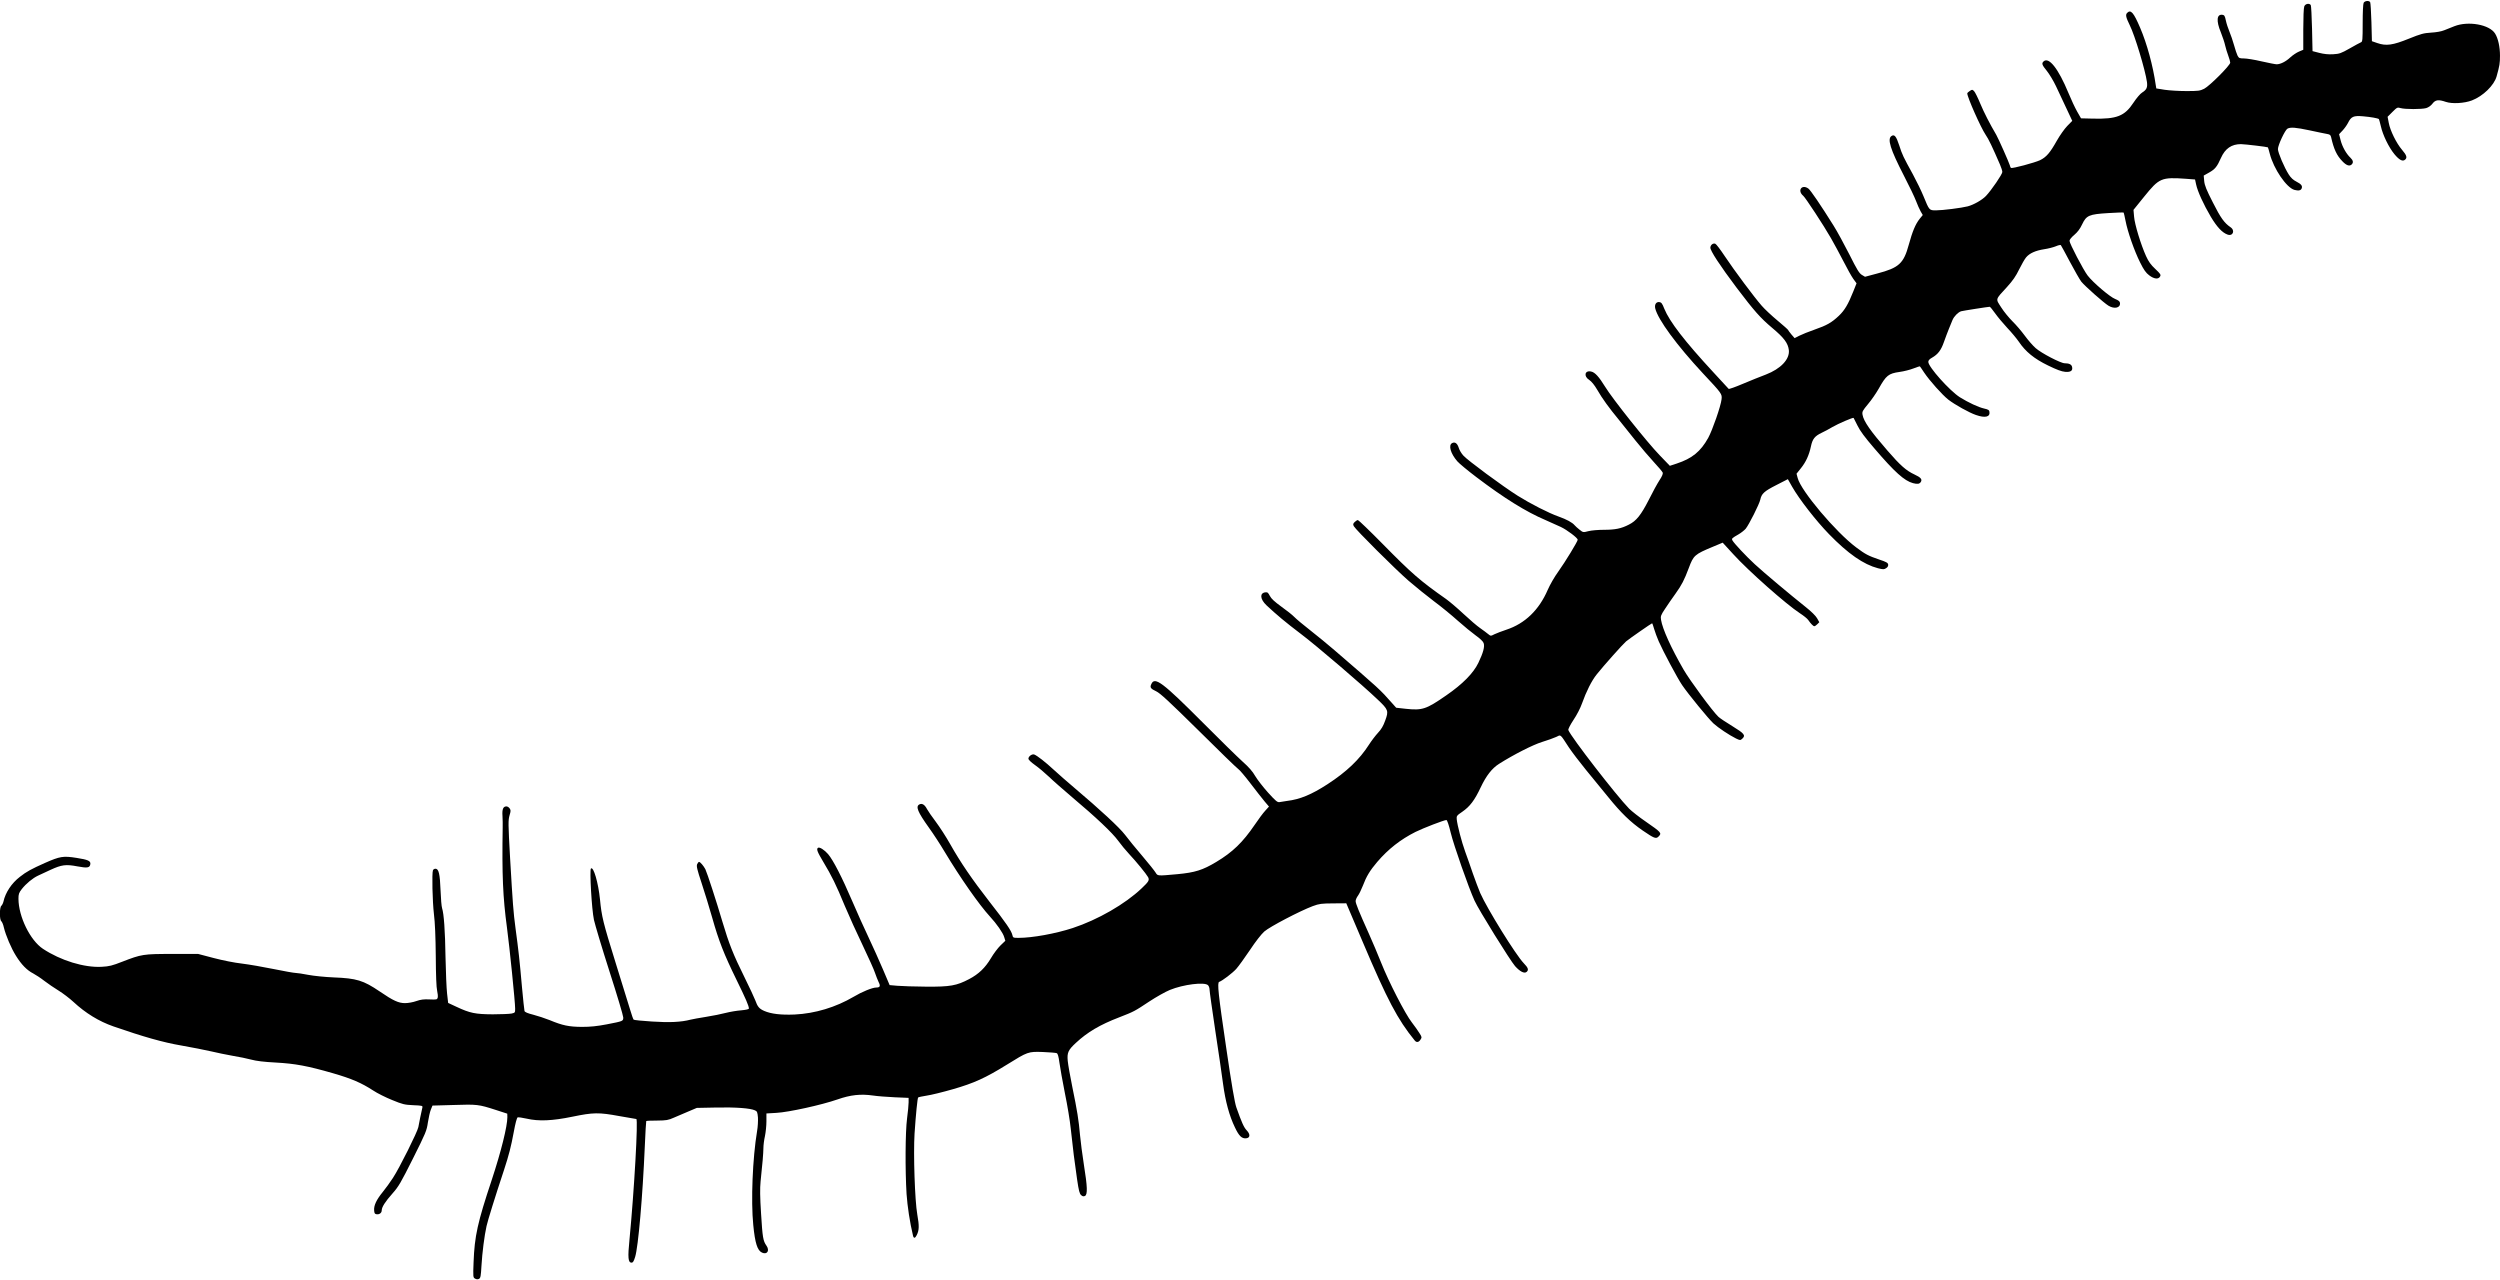 <?xml version="1.0" standalone="no"?>
<!DOCTYPE svg PUBLIC "-//W3C//DTD SVG 20010904//EN"
 "http://www.w3.org/TR/2001/REC-SVG-20010904/DTD/svg10.dtd">
<svg version="1.0" xmlns="http://www.w3.org/2000/svg"
 width="2567pt" height="1314pt" viewBox="0 0 2567 1314"
 preserveAspectRatio="xMidYMid meet">
<g transform="translate(0,1314) scale(0.1,-0.1)"
fill="#000000" stroke="none">
<path d="M24270 13111 c-6 -12 -10 -98 -10 -209 0 -172 -2 -190 -17 -196 -10
-4 -62 -32 -116 -63 -90 -51 -105 -56 -170 -60 -49 -3 -95 2 -142 14 l-70 18
-5 230 c-3 127 -9 236 -13 243 -15 22 -57 14 -67 -14 -6 -14 -10 -120 -10
-235 l0 -210 -45 -19 c-24 -10 -64 -37 -88 -59 -47 -44 -101 -71 -141 -71 -13
0 -83 14 -154 30 -72 17 -153 30 -181 30 -46 0 -52 3 -66 29 -8 16 -24 64 -36
108 -12 43 -33 105 -47 138 -14 33 -31 85 -37 115 -9 45 -16 56 -34 58 -60 9
-67 -61 -17 -181 18 -45 38 -105 44 -134 6 -28 21 -75 32 -105 11 -29 20 -61
20 -71 0 -28 -211 -239 -267 -268 -44 -22 -60 -24 -183 -24 -74 0 -174 6 -222
13 l-87 14 -6 36 c-28 196 -89 421 -160 587 -67 157 -96 190 -133 153 -19 -19
-14 -44 26 -126 52 -103 160 -462 177 -584 7 -56 -3 -79 -49 -108 -20 -12 -58
-57 -90 -105 -90 -137 -171 -169 -415 -163 l-123 3 -40 70 c-22 39 -62 124
-89 190 -104 252 -203 377 -257 323 -20 -20 -14 -36 35 -96 25 -31 68 -102 94
-157 26 -55 74 -158 107 -228 l60 -128 -52 -53 c-28 -29 -76 -97 -106 -150
-70 -125 -108 -169 -173 -201 -53 -25 -285 -88 -298 -79 -4 2 -10 15 -13 29
-7 26 -117 274 -138 310 -67 114 -126 229 -164 320 -25 61 -54 119 -64 129
-18 18 -20 18 -44 2 -14 -9 -26 -20 -26 -25 0 -39 139 -352 188 -424 31 -44
71 -129 148 -307 13 -30 24 -64 24 -76 0 -23 -112 -187 -168 -246 -39 -41
-126 -91 -188 -107 -61 -16 -258 -41 -326 -41 -69 0 -68 0 -127 144 -22 54
-71 155 -109 225 -99 180 -110 202 -141 299 -30 92 -49 115 -78 96 -47 -29
-14 -135 127 -409 54 -104 110 -221 124 -259 14 -37 35 -85 47 -106 l22 -38
-31 -38 c-44 -55 -75 -130 -113 -268 -52 -191 -101 -236 -322 -294 l-127 -34
-32 19 c-27 16 -50 53 -128 209 -53 104 -126 239 -164 299 -130 208 -236 364
-258 379 -68 48 -116 -22 -52 -75 22 -18 210 -304 284 -434 32 -55 89 -162
128 -237 38 -75 84 -157 102 -182 l33 -45 -33 -83 c-53 -133 -89 -194 -149
-251 -73 -69 -123 -98 -250 -142 -58 -20 -127 -48 -155 -62 l-49 -25 -33 38
c-18 22 -33 42 -34 46 0 3 -49 47 -108 96 -59 49 -133 118 -163 153 -78 89
-280 360 -378 507 -45 68 -89 126 -98 129 -22 9 -48 -10 -51 -38 -4 -30 100
-188 270 -414 182 -240 242 -308 365 -412 122 -102 162 -156 171 -228 10 -94
-83 -192 -236 -251 -54 -20 -160 -63 -236 -95 -77 -33 -143 -56 -146 -52 -4 5
-74 80 -155 168 -297 321 -452 522 -506 655 -21 54 -30 66 -52 68 -32 4 -50
-26 -41 -65 28 -115 221 -378 490 -667 195 -208 197 -211 191 -266 -8 -71 -94
-318 -137 -396 -78 -141 -166 -212 -324 -264 l-70 -23 -105 109 c-128 132
-485 580 -559 702 -64 104 -105 149 -144 157 -65 15 -80 -48 -20 -86 24 -16
53 -51 84 -104 49 -86 120 -184 221 -306 34 -41 110 -136 168 -210 59 -74 145
-174 191 -224 46 -49 87 -98 91 -108 4 -11 -7 -39 -34 -79 -22 -34 -72 -125
-110 -202 -79 -154 -127 -215 -204 -253 -77 -40 -140 -53 -255 -53 -58 0 -130
-6 -160 -14 -54 -14 -55 -14 -91 15 -20 15 -42 36 -50 45 -24 29 -83 61 -165
90 -100 35 -290 132 -419 213 -154 97 -520 367 -560 414 -20 22 -41 58 -47 80
-14 45 -39 63 -68 47 -40 -21 -15 -108 54 -187 20 -23 108 -96 194 -161 286
-217 511 -357 711 -442 53 -23 124 -55 158 -71 65 -31 173 -113 173 -131 0
-17 -127 -226 -200 -328 -38 -52 -86 -136 -108 -187 -89 -206 -233 -346 -425
-409 -45 -15 -100 -36 -121 -46 -39 -20 -39 -20 -65 1 -14 12 -51 39 -82 61
-31 21 -108 87 -170 145 -63 59 -143 127 -179 153 -269 189 -352 261 -655 569
-132 134 -246 243 -252 243 -7 0 -22 -9 -33 -20 -17 -17 -19 -24 -9 -43 19
-36 424 -440 562 -560 71 -61 188 -156 260 -210 73 -54 183 -144 245 -200 63
-56 146 -124 185 -152 44 -31 76 -62 81 -78 13 -36 -4 -99 -54 -203 -51 -106
-161 -218 -331 -335 -205 -142 -244 -155 -414 -137 l-99 11 -41 46 c-126 143
-129 145 -594 546 -64 55 -174 146 -246 202 -71 55 -146 118 -165 138 -19 20
-79 68 -133 106 -70 51 -103 81 -118 110 -17 33 -24 40 -46 37 -60 -7 -55 -70
11 -133 99 -93 200 -178 351 -292 162 -122 641 -532 791 -676 110 -104 114
-116 78 -214 -20 -57 -41 -92 -75 -128 -25 -27 -67 -82 -92 -121 -97 -152
-230 -279 -427 -407 -164 -106 -281 -155 -415 -171 -27 -4 -62 -9 -76 -12 -22
-4 -38 9 -118 97 -51 57 -110 133 -132 170 -27 48 -67 93 -130 149 -50 45
-233 224 -407 399 -413 414 -494 475 -529 399 -18 -36 -10 -49 50 -77 41 -20
131 -103 433 -401 209 -208 392 -385 407 -395 15 -9 72 -77 127 -149 55 -72
120 -155 145 -185 l45 -53 -38 -42 c-21 -22 -70 -88 -109 -146 -122 -179 -226
-280 -395 -381 -138 -83 -217 -108 -397 -125 -210 -19 -203 -19 -225 16 -10
17 -71 94 -136 170 -66 77 -146 175 -178 218 -58 76 -255 258 -522 484 -69 58
-163 141 -210 184 -85 79 -171 146 -201 157 -22 7 -59 -19 -59 -43 0 -11 26
-36 68 -66 37 -26 101 -80 142 -119 41 -40 149 -134 238 -210 245 -206 414
-366 473 -447 29 -40 80 -102 114 -138 70 -74 176 -204 194 -237 15 -30 7 -45
-66 -114 -170 -162 -450 -323 -708 -408 -177 -58 -415 -101 -556 -101 -55 0
-58 1 -64 30 -10 43 -64 123 -234 340 -179 230 -298 404 -404 592 -42 75 -109
178 -148 230 -39 51 -79 110 -90 130 -24 46 -51 63 -79 48 -40 -21 -17 -77 98
-238 45 -62 118 -174 163 -250 159 -265 353 -542 464 -663 68 -73 134 -168
146 -210 l12 -39 -49 -47 c-28 -27 -72 -86 -99 -132 -59 -99 -126 -163 -223
-214 -129 -68 -196 -80 -442 -78 -118 1 -251 5 -295 9 l-80 7 -68 160 c-37 88
-104 235 -147 327 -44 91 -120 262 -171 380 -101 236 -193 416 -246 478 -37
43 -87 75 -103 65 -19 -12 -9 -40 54 -145 87 -145 131 -234 220 -450 43 -102
126 -286 186 -410 59 -124 116 -250 125 -280 10 -30 27 -72 37 -94 21 -41 15
-56 -25 -56 -39 0 -147 -44 -232 -95 -184 -108 -396 -172 -605 -182 -140 -6
-242 6 -313 37 -52 23 -68 43 -92 110 -9 24 -58 130 -110 235 -117 236 -161
349 -226 568 -63 214 -157 502 -176 542 -18 34 -52 75 -65 75 -5 0 -13 -11
-19 -23 -9 -20 -1 -54 45 -193 31 -93 80 -254 110 -359 66 -235 120 -372 248
-634 97 -198 128 -270 128 -296 0 -8 -27 -14 -79 -19 -43 -3 -114 -15 -157
-26 -44 -12 -135 -30 -204 -41 -69 -11 -141 -24 -160 -29 -95 -25 -216 -31
-394 -19 -100 6 -185 15 -189 19 -5 4 -21 50 -36 101 -16 52 -83 270 -150 485
-128 412 -143 472 -160 650 -17 169 -67 342 -93 316 -15 -15 8 -419 31 -527
11 -49 82 -288 160 -531 78 -242 141 -454 141 -471 0 -38 1 -38 -170 -71 -100
-19 -166 -26 -255 -26 -133 1 -197 14 -332 70 -45 18 -121 43 -167 55 -57 14
-87 27 -90 38 -3 9 -14 120 -26 246 -25 284 -35 371 -66 602 -23 174 -28 245
-56 723 -20 358 -20 387 -5 440 13 43 13 52 0 70 -8 11 -22 20 -32 20 -34 0
-46 -28 -41 -99 2 -36 3 -88 2 -116 -8 -488 2 -719 44 -1030 26 -193 84 -762
84 -832 0 -41 -1 -42 -37 -50 -21 -4 -108 -8 -193 -8 -178 1 -234 12 -372 77
l-86 40 -11 97 c-6 53 -13 220 -16 371 -4 275 -17 449 -35 504 -6 17 -13 100
-16 185 -6 168 -19 221 -52 221 -11 0 -23 -7 -26 -16 -12 -31 -5 -321 10 -449
11 -86 17 -234 19 -435 1 -188 6 -323 14 -353 6 -26 9 -58 6 -70 -6 -21 -10
-22 -83 -19 -59 3 -91 -1 -137 -17 -33 -12 -84 -21 -116 -21 -66 0 -121 25
-260 120 -168 114 -238 135 -472 144 -91 4 -201 15 -260 26 -56 11 -116 20
-132 20 -17 0 -118 18 -225 40 -107 22 -253 47 -325 56 -74 8 -199 33 -290 57
l-160 42 -265 0 c-300 0 -316 -3 -515 -80 -102 -40 -133 -48 -210 -52 -180
-10 -421 64 -604 185 -131 87 -250 330 -251 513 0 48 4 61 34 100 45 57 113
113 167 138 24 11 82 38 129 60 113 52 157 58 276 35 102 -19 126 -15 132 23
5 33 -24 46 -140 64 -138 22 -171 17 -327 -52 -137 -61 -189 -89 -256 -142
-86 -66 -149 -162 -169 -254 -4 -17 -14 -37 -22 -44 -19 -16 -20 -142 0 -158
8 -7 20 -35 26 -64 20 -82 75 -213 125 -292 55 -89 114 -149 176 -180 26 -14
77 -47 114 -76 37 -28 103 -74 148 -101 44 -27 112 -79 151 -115 125 -116 262
-200 411 -252 306 -106 509 -164 696 -196 108 -19 246 -46 306 -60 59 -14 160
-35 223 -46 63 -10 149 -28 190 -39 50 -14 133 -24 250 -30 202 -11 330 -35
590 -110 190 -55 292 -99 412 -177 42 -28 130 -72 195 -98 107 -44 127 -49
216 -53 95 -4 99 -5 94 -26 -11 -47 -35 -163 -41 -199 -9 -49 -194 -420 -261
-522 -28 -44 -76 -109 -105 -145 -65 -80 -92 -138 -88 -188 2 -30 7 -38 26
-40 28 -4 52 14 52 40 0 33 36 90 110 173 64 72 85 109 211 360 132 264 141
285 153 370 8 50 21 109 30 131 l17 42 217 6 c241 8 257 6 431 -50 l120 -39 1
-35 c0 -95 -64 -353 -160 -644 -146 -438 -177 -578 -187 -847 -6 -153 -5 -157
16 -168 14 -8 27 -9 40 -2 16 9 19 28 25 133 8 137 30 309 52 408 12 56 90
307 179 575 51 156 73 242 100 388 17 93 32 150 41 154 7 2 48 -3 91 -13 125
-29 263 -23 472 20 214 44 269 45 481 6 90 -16 168 -30 174 -30 20 0 -21 -728
-70 -1237 -19 -187 -14 -238 21 -238 15 0 23 14 37 59 32 103 77 621 99 1131
6 143 13 262 15 264 3 3 53 5 112 5 95 1 114 4 172 30 36 15 103 44 150 64
l85 36 201 4 c201 4 348 -7 396 -29 23 -10 26 -19 31 -73 2 -33 -1 -97 -9
-141 -46 -275 -64 -717 -39 -964 18 -186 42 -261 90 -283 53 -24 81 21 45 72
-34 48 -40 82 -55 328 -11 173 -12 258 -5 330 20 184 28 287 29 342 0 30 7 87
16 125 8 39 15 106 15 151 l0 81 103 6 c127 7 463 81 627 138 134 47 238 58
365 40 44 -7 144 -14 223 -18 l142 -6 0 -46 c0 -25 -7 -100 -16 -166 -18 -139
-20 -529 -5 -775 9 -127 33 -289 66 -427 7 -31 22 -29 38 4 26 51 27 96 6 213
-25 141 -41 622 -28 830 13 198 30 364 37 371 4 4 43 12 87 19 44 6 166 36
270 66 216 62 333 115 554 252 216 134 219 135 369 130 70 -3 134 -8 143 -12
11 -5 19 -33 28 -100 7 -51 32 -191 56 -312 25 -120 52 -284 60 -364 21 -199
40 -349 65 -520 17 -116 25 -148 42 -162 15 -13 24 -15 39 -8 28 15 25 95 -11
319 -16 102 -34 240 -40 306 -13 152 -29 251 -79 494 -22 107 -43 227 -47 267
-8 85 4 112 84 186 117 109 246 186 447 263 149 58 155 61 307 162 70 46 164
99 210 118 139 57 357 84 392 49 9 -8 16 -29 16 -45 0 -17 27 -207 59 -422 33
-216 69 -462 80 -548 24 -178 64 -327 122 -446 42 -89 71 -116 116 -111 41 5
43 41 4 82 -28 29 -51 80 -106 236 -16 45 -49 234 -104 612 -81 549 -94 669
-72 676 32 11 135 89 175 133 24 27 87 114 140 193 59 89 116 162 148 191 57
50 365 211 498 261 68 25 88 27 209 28 l135 1 168 -395 c254 -599 359 -798
534 -1013 19 -24 41 -21 60 8 15 23 15 27 -11 67 -14 24 -50 73 -78 110 -67
85 -238 418 -315 613 -33 83 -90 218 -127 300 -102 227 -135 308 -135 333 0
13 11 38 24 55 13 18 35 64 50 102 36 96 73 157 148 245 114 133 240 231 393
308 81 40 294 122 317 122 8 0 25 -50 45 -133 31 -127 183 -562 244 -695 41
-92 366 -615 416 -672 50 -56 95 -79 118 -60 24 20 18 42 -29 90 -82 85 -376
560 -447 721 -17 41 -51 130 -75 199 -23 69 -59 170 -79 225 -37 102 -81 272
-87 334 -3 32 1 38 56 75 80 55 128 119 191 253 56 118 115 194 188 240 150
95 347 195 440 224 56 17 122 41 146 52 51 24 36 37 131 -108 33 -49 112 -153
175 -230 64 -77 167 -203 229 -280 131 -162 229 -257 354 -343 117 -80 136
-88 162 -62 36 36 30 42 -130 153 -69 47 -146 108 -172 134 -131 134 -597 736
-624 807 -3 9 19 52 53 104 34 50 71 122 87 168 45 126 99 234 152 300 70 88
269 311 301 338 32 27 261 186 267 186 3 0 12 -26 21 -58 9 -31 30 -88 47
-127 46 -105 193 -380 240 -449 63 -93 271 -347 322 -394 49 -45 163 -121 232
-155 42 -20 44 -20 64 -2 37 34 22 53 -102 129 -64 39 -129 82 -143 96 -58 54
-292 371 -358 485 -128 222 -216 416 -231 510 -6 37 -3 48 42 115 27 41 75
111 107 155 63 88 89 138 136 263 48 129 60 140 245 217 l103 43 108 -118
c157 -173 545 -516 685 -607 37 -24 76 -55 85 -69 27 -39 52 -64 63 -64 6 0
19 9 30 20 l21 21 -23 41 c-14 25 -60 70 -118 116 -156 124 -429 353 -521 438
-87 80 -213 214 -230 245 -10 19 -6 23 62 62 26 15 59 41 74 58 33 40 140 252
150 299 13 61 40 86 164 149 l119 61 44 -78 c73 -128 244 -348 378 -486 196
-202 355 -312 504 -351 54 -13 62 -13 83 1 16 10 23 23 21 37 -2 18 -20 28
-93 52 -111 38 -140 53 -235 124 -209 156 -567 580 -601 712 l-12 45 44 55
c52 64 85 136 104 226 16 76 39 105 110 139 28 13 77 39 110 59 60 35 214 101
218 94 2 -2 19 -38 40 -79 26 -54 75 -120 174 -235 208 -243 307 -332 396
-356 46 -12 66 -9 80 12 17 27 0 47 -65 77 -84 39 -145 92 -278 246 -173 199
-243 299 -255 366 -6 33 -1 42 57 112 35 41 84 113 110 159 75 134 99 154 213
170 44 6 108 22 143 36 35 14 65 23 66 21 2 -1 21 -30 43 -63 58 -86 187 -230
248 -278 67 -52 214 -134 284 -158 94 -33 147 -21 139 32 -2 18 -13 25 -54 34
-59 13 -163 62 -250 116 -105 67 -324 312 -324 363 0 15 12 29 38 43 61 35 93
77 122 160 15 43 38 103 50 133 13 30 30 72 38 93 16 39 58 81 89 91 17 5 278
46 294 46 4 0 29 -30 55 -67 27 -38 83 -105 125 -150 43 -45 96 -109 118 -141
69 -103 160 -177 301 -245 88 -43 139 -62 175 -65 58 -5 81 12 71 52 -6 24
-30 36 -76 36 -40 0 -240 104 -297 155 -29 25 -79 83 -112 128 -33 45 -89 111
-126 147 -36 36 -89 100 -116 143 -59 92 -64 76 59 210 60 66 91 111 125 181
25 51 57 106 71 123 36 43 97 70 186 84 41 6 95 20 119 30 25 11 48 16 52 12
4 -5 46 -82 94 -173 48 -90 100 -181 116 -202 36 -45 230 -217 279 -247 62
-38 126 -22 118 30 -2 15 -17 26 -49 39 -52 19 -228 169 -283 241 -43 56 -186
329 -186 356 0 12 20 37 49 61 34 29 59 62 80 107 44 93 70 105 269 117 85 5
156 8 158 5 2 -2 10 -39 19 -83 21 -112 91 -312 150 -429 38 -77 60 -107 93
-132 51 -39 96 -43 112 -12 10 18 4 27 -49 77 -46 43 -69 75 -95 132 -53 117
-117 326 -123 405 l-6 70 109 135 c156 193 176 202 432 184 l91 -7 11 -51 c15
-71 76 -205 151 -332 63 -105 116 -162 170 -182 56 -22 83 41 32 75 -63 43
-101 95 -181 254 -66 129 -85 176 -89 220 l-5 56 55 31 c62 35 82 60 122 150
43 97 109 142 205 142 46 -1 271 -28 277 -33 2 -3 11 -31 19 -64 40 -157 172
-351 254 -373 42 -11 66 -6 74 16 10 25 -5 44 -54 69 -32 16 -57 39 -78 72
-46 71 -112 226 -112 262 0 41 73 196 98 210 32 17 84 13 230 -18 76 -17 154
-32 174 -36 31 -5 39 -11 44 -33 28 -124 58 -189 117 -249 41 -43 73 -53 95
-31 19 19 14 42 -13 68 -43 40 -84 113 -101 179 l-16 63 35 37 c19 20 44 55
56 78 33 67 57 77 154 69 82 -7 154 -20 164 -29 2 -3 11 -36 20 -74 20 -89 80
-214 139 -286 50 -60 84 -78 109 -57 25 21 17 46 -31 102 -58 68 -121 196
-136 276 l-12 63 50 50 c47 47 51 49 84 39 46 -13 215 -13 262 0 23 7 48 24
64 45 31 41 62 45 138 19 64 -22 190 -15 268 15 114 44 227 154 253 246 31
111 35 136 35 213 0 91 -19 177 -50 227 -57 93 -276 132 -418 76 -29 -12 -75
-30 -103 -41 -31 -13 -84 -22 -137 -25 -76 -5 -103 -12 -227 -62 -165 -67
-234 -77 -325 -45 l-55 19 -5 194 c-3 107 -9 200 -13 207 -13 19 -55 14 -67
-7z"/>
</g>
</svg>
